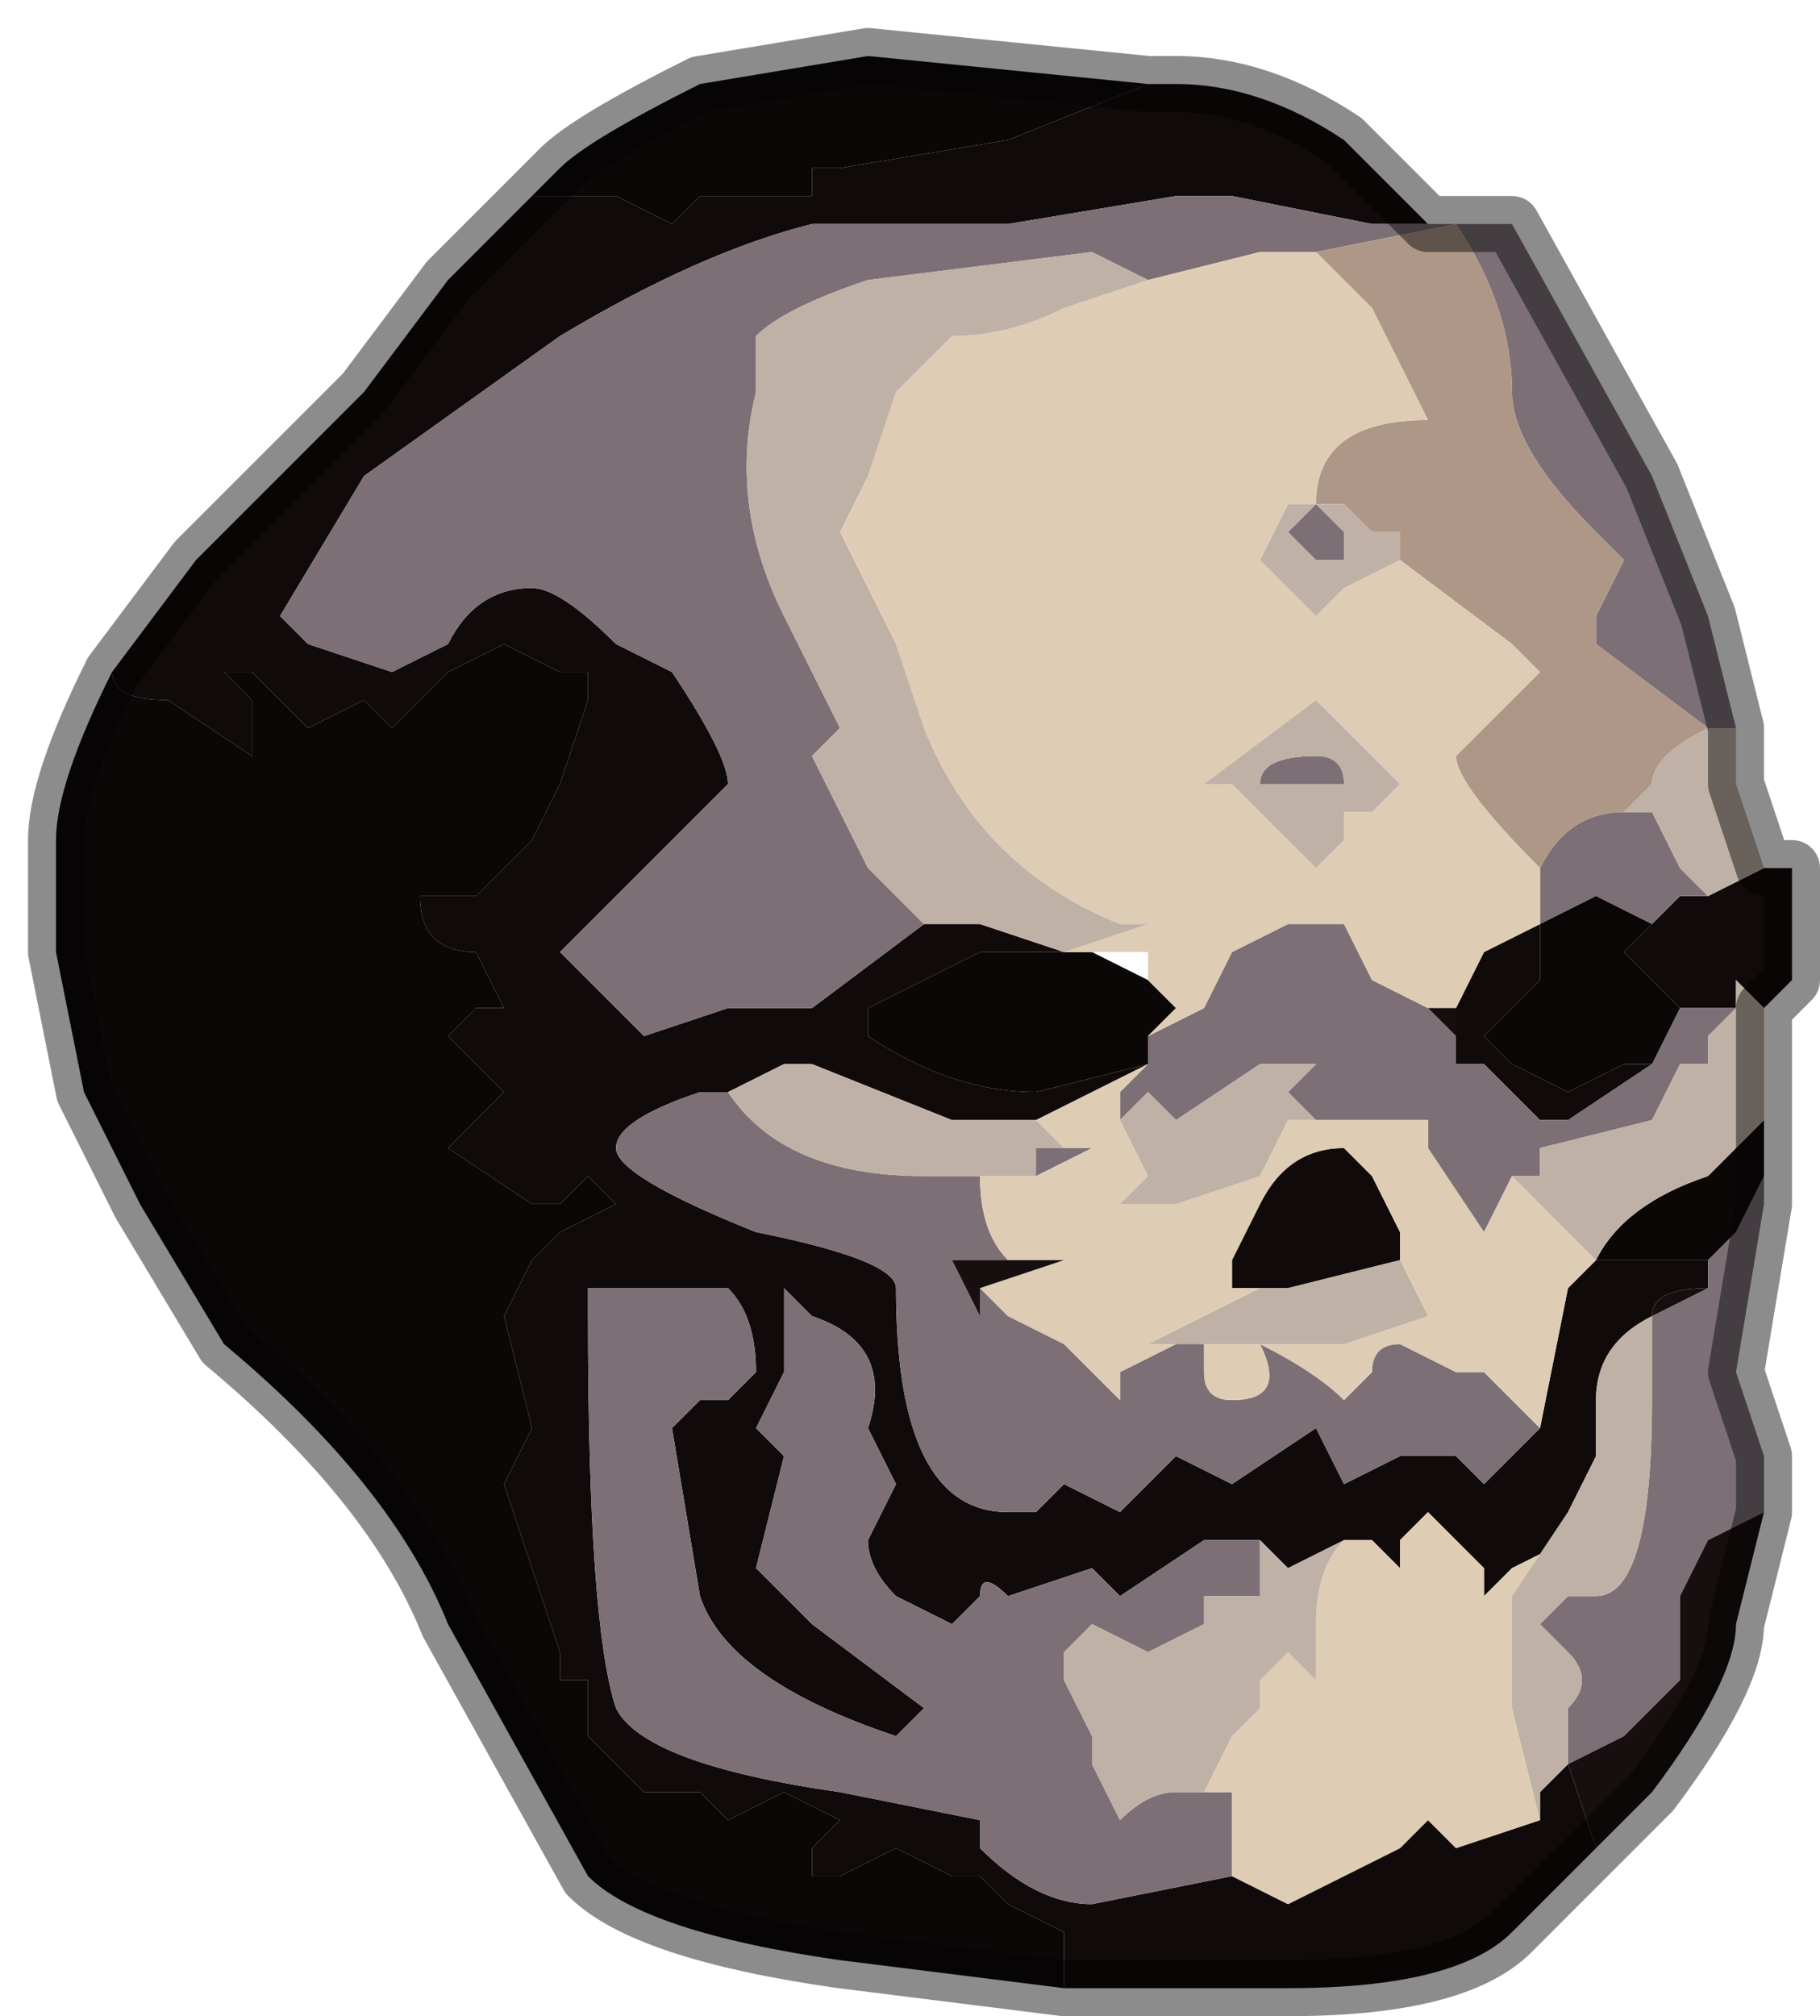 <?xml version="1.0" encoding="UTF-8" standalone="no"?>
<svg xmlns:xlink="http://www.w3.org/1999/xlink" height="3.6px" width="3.25px" xmlns="http://www.w3.org/2000/svg">
  <g transform="matrix(1.0, 0.0, 0.0, 1.0, 1.5, 0.15)">
    <path d="M1.05 0.25 L0.95 0.25 0.7 0.2 0.6 0.2 0.3 0.25 -0.05 0.25 Q-0.25 0.3 -0.5 0.45 L-0.85 0.7 -1.0 0.95 -0.95 1.0 -0.8 1.05 -0.7 1.0 Q-0.65 0.9 -0.55 0.9 -0.5 0.9 -0.4 1.0 L-0.3 1.05 Q-0.2 1.2 -0.2 1.25 L-0.35 1.4 -0.5 1.55 -0.4 1.65 -0.35 1.7 -0.2 1.65 -0.05 1.65 0.15 1.5 0.25 1.5 0.4 1.55 0.3 1.55 0.25 1.55 0.15 1.6 0.05 1.65 0.05 1.7 Q0.2 1.8 0.35 1.8 L0.55 1.75 0.35 1.85 0.2 1.85 -0.05 1.75 -0.1 1.75 -0.2 1.8 -0.25 1.8 Q-0.4 1.85 -0.4 1.9 -0.4 1.95 -0.15 2.05 0.1 2.1 0.1 2.15 0.1 2.55 0.3 2.55 L0.35 2.55 0.4 2.5 0.5 2.55 0.55 2.5 0.6 2.45 0.7 2.5 0.85 2.4 0.9 2.5 1.0 2.45 1.1 2.45 1.15 2.5 1.25 2.4 1.3 2.15 1.35 2.1 1.45 2.1 1.55 2.1 1.55 2.15 Q1.45 2.15 1.45 2.2 1.35 2.25 1.35 2.35 L1.35 2.45 1.3 2.55 1.3 2.6 1.2 2.65 1.15 2.7 1.15 2.65 1.05 2.55 1.0 2.6 1.0 2.65 0.95 2.6 0.9 2.6 0.8 2.65 0.75 2.6 0.65 2.6 0.5 2.7 0.45 2.65 0.3 2.7 Q0.25 2.65 0.25 2.7 L0.2 2.75 0.1 2.7 Q0.05 2.65 0.05 2.6 L0.1 2.5 0.05 2.4 Q0.1 2.25 -0.05 2.2 L-0.1 2.15 -0.1 2.3 -0.15 2.4 -0.1 2.45 -0.15 2.65 -0.05 2.75 0.15 2.9 0.1 2.95 Q-0.2 2.85 -0.25 2.7 L-0.3 2.4 Q-0.3 2.4 -0.25 2.35 L-0.2 2.35 -0.2 2.35 -0.15 2.3 Q-0.15 2.2 -0.2 2.15 L-0.35 2.15 -0.45 2.15 -0.45 2.2 Q-0.45 2.75 -0.4 2.9 -0.35 3.0 0.0 3.05 L0.25 3.1 0.25 3.15 Q0.35 3.25 0.45 3.25 L0.7 3.2 0.8 3.25 1.0 3.15 1.05 3.1 1.1 3.15 1.25 3.1 1.25 3.05 1.3 3.0 1.35 3.15 1.2 3.3 Q1.1 3.4 0.8 3.4 L0.5 3.4 0.4 3.4 0.4 3.3 0.3 3.25 0.25 3.2 0.2 3.2 0.1 3.15 0.0 3.2 -0.05 3.2 -0.05 3.15 0.0 3.1 -0.1 3.05 -0.2 3.1 -0.25 3.05 -0.25 3.05 -0.35 3.05 -0.45 2.95 -0.45 2.85 Q-0.45 2.85 -0.5 2.85 L-0.5 2.8 -0.55 2.65 -0.6 2.5 -0.55 2.4 -0.6 2.2 -0.55 2.1 -0.5 2.05 -0.4 2.0 -0.45 1.95 -0.5 2.0 -0.55 2.0 -0.7 1.9 -0.6 1.8 -0.7 1.7 -0.65 1.65 -0.6 1.65 -0.65 1.55 Q-0.75 1.55 -0.75 1.45 L-0.65 1.45 -0.55 1.35 -0.5 1.25 -0.45 1.1 -0.45 1.05 -0.5 1.05 -0.6 1.0 -0.7 1.05 -0.8 1.15 -0.85 1.1 -0.95 1.15 -1.05 1.05 Q-1.1 1.05 -1.1 1.05 L-1.05 1.1 -1.05 1.2 Q-1.2 1.1 -1.2 1.1 -1.3 1.1 -1.3 1.05 L-1.15 0.85 -0.85 0.55 -0.7 0.35 -0.55 0.2 -0.5 0.2 -0.4 0.2 -0.3 0.25 -0.25 0.2 -0.15 0.2 -0.05 0.2 -0.05 0.15 0.0 0.15 0.3 0.1 0.55 0.0 0.6 0.0 Q0.75 0.0 0.9 0.1 L1.05 0.25 M-1.3 1.05 L-1.3 1.05 -1.3 1.05 -1.3 1.05 M1.6 1.65 L1.55 1.65 1.5 1.65 1.45 1.6 1.4 1.55 1.45 1.5 1.5 1.45 Q1.55 1.45 1.55 1.45 L1.65 1.4 1.7 1.4 1.7 1.6 1.65 1.65 1.6 1.6 1.6 1.65 M1.45 1.75 L1.3 1.85 1.25 1.85 1.15 1.75 1.1 1.75 1.1 1.65 1.15 1.55 1.25 1.5 1.25 1.6 1.15 1.7 1.2 1.75 1.3 1.8 1.4 1.75 1.45 1.75 M0.75 2.15 L0.7 2.15 0.7 2.1 0.75 2.0 Q0.8 1.9 0.9 1.9 L0.95 1.95 1.0 2.05 1.0 2.1 0.8 2.15 0.75 2.15" fill="#100a0a" fill-rule="evenodd" stroke="none"/>
    <path d="M0.15 1.5 L-0.05 1.65 -0.2 1.65 -0.35 1.7 -0.4 1.65 -0.5 1.55 -0.35 1.4 -0.2 1.25 Q-0.2 1.2 -0.3 1.05 L-0.4 1.0 Q-0.5 0.9 -0.55 0.9 -0.65 0.9 -0.7 1.0 L-0.8 1.05 -0.95 1.0 -1.0 0.95 -0.85 0.7 -0.5 0.45 Q-0.25 0.3 -0.05 0.25 L0.3 0.25 0.6 0.2 0.7 0.2 0.95 0.25 1.05 0.25 1.15 0.25 1.2 0.25 1.45 0.7 1.55 0.95 1.6 1.15 1.6 1.2 1.6 1.15 1.55 1.15 1.35 1.0 1.35 0.95 1.4 0.85 1.35 0.8 Q1.2 0.65 1.2 0.55 1.2 0.4 1.1 0.25 L0.85 0.3 0.75 0.3 0.55 0.35 0.45 0.3 0.05 0.35 Q-0.1 0.4 -0.15 0.45 L-0.15 0.55 Q-0.2 0.75 -0.1 0.95 L0.0 1.15 -0.05 1.2 0.0 1.3 0.05 1.4 0.15 1.5 M0.7 3.2 L0.45 3.25 Q0.35 3.25 0.25 3.15 L0.25 3.1 0.0 3.05 Q-0.35 3.0 -0.4 2.9 -0.45 2.75 -0.45 2.2 L-0.45 2.15 -0.35 2.15 -0.2 2.15 Q-0.15 2.2 -0.15 2.3 L-0.2 2.35 -0.2 2.35 -0.25 2.35 Q-0.3 2.4 -0.3 2.4 L-0.25 2.7 Q-0.2 2.85 0.1 2.95 L0.15 2.9 -0.05 2.75 -0.15 2.65 -0.1 2.45 -0.15 2.4 -0.1 2.3 -0.1 2.15 -0.05 2.2 Q0.1 2.25 0.05 2.4 L0.1 2.5 0.05 2.6 Q0.05 2.65 0.1 2.7 L0.2 2.75 0.25 2.7 Q0.25 2.65 0.3 2.7 L0.45 2.65 0.5 2.7 0.65 2.6 0.75 2.6 Q0.75 2.65 0.75 2.7 L0.7 2.7 0.65 2.7 0.65 2.75 0.55 2.8 0.45 2.75 0.4 2.8 0.4 2.85 0.45 2.95 0.45 3.0 0.5 3.1 Q0.55 3.05 0.6 3.05 L0.65 3.05 0.7 3.05 0.7 3.15 0.7 3.2 M1.55 2.15 L1.55 2.1 1.6 2.05 1.65 1.95 1.65 2.0 1.6 2.3 1.65 2.45 1.65 2.55 1.55 2.6 1.5 2.7 1.5 2.85 1.4 2.95 1.3 3.0 1.3 2.9 Q1.35 2.85 1.3 2.8 L1.25 2.75 1.3 2.7 1.35 2.7 Q1.45 2.7 1.45 2.35 L1.45 2.2 1.55 2.15 M1.25 2.4 L1.15 2.5 1.1 2.45 1.0 2.45 0.9 2.5 0.85 2.4 0.7 2.5 0.6 2.45 0.55 2.5 0.5 2.55 0.4 2.5 0.35 2.55 0.3 2.55 Q0.1 2.55 0.1 2.15 0.1 2.1 -0.15 2.05 -0.4 1.95 -0.4 1.9 -0.4 1.85 -0.25 1.8 L-0.2 1.8 Q-0.1 1.95 0.15 1.95 L0.25 1.95 Q0.25 2.05 0.3 2.1 L0.2 2.1 0.25 2.2 0.25 2.15 0.3 2.2 0.4 2.25 0.45 2.3 0.5 2.35 0.5 2.3 0.6 2.25 0.65 2.25 0.65 2.3 Q0.65 2.35 0.7 2.35 0.8 2.35 0.75 2.25 0.85 2.3 0.9 2.35 L0.95 2.3 Q0.95 2.25 1.0 2.25 L1.1 2.3 1.15 2.3 1.2 2.35 1.25 2.4 M1.25 1.4 Q1.3 1.3 1.4 1.3 L1.45 1.3 1.5 1.4 1.55 1.45 Q1.55 1.45 1.5 1.45 L1.45 1.5 1.35 1.45 1.25 1.5 Q1.25 1.45 1.25 1.4 M0.85 0.75 L0.9 0.8 0.9 0.85 0.85 0.85 0.8 0.8 0.85 0.75 M0.9 1.25 L0.85 1.25 0.75 1.25 Q0.75 1.2 0.85 1.2 0.9 1.2 0.9 1.25 M0.55 1.7 L0.65 1.65 0.7 1.55 0.8 1.5 Q0.85 1.5 0.9 1.5 L0.95 1.6 1.05 1.65 1.1 1.65 1.05 1.65 1.1 1.7 1.1 1.75 1.15 1.75 1.25 1.85 1.3 1.85 1.45 1.75 1.5 1.65 1.55 1.65 1.6 1.65 1.55 1.7 1.55 1.75 1.5 1.75 1.45 1.85 1.25 1.9 1.25 1.95 1.2 1.95 1.15 2.05 1.05 1.9 1.05 1.85 0.95 1.85 0.85 1.85 0.8 1.85 0.85 1.85 0.8 1.8 0.85 1.75 0.8 1.75 0.75 1.75 0.6 1.85 0.55 1.8 0.5 1.85 0.5 1.8 0.55 1.75 0.55 1.7 M0.4 1.9 L0.45 1.9 0.35 1.95 0.35 1.9 Q0.4 1.9 0.4 1.9" fill="#7c7076" fill-rule="evenodd" stroke="none"/>
    <path d="M0.55 0.0 L0.3 0.1 0.0 0.15 -0.05 0.15 -0.05 0.2 -0.15 0.2 -0.25 0.2 -0.3 0.25 -0.4 0.2 -0.5 0.2 -0.55 0.2 -0.5 0.15 Q-0.45 0.1 -0.25 0.0 L0.05 -0.05 0.55 0.0 M-1.3 1.05 Q-1.3 1.1 -1.2 1.1 -1.2 1.1 -1.05 1.2 L-1.05 1.1 -1.1 1.05 Q-1.1 1.05 -1.05 1.05 L-0.95 1.15 -0.85 1.1 -0.8 1.15 -0.7 1.05 -0.6 1.0 -0.5 1.05 -0.45 1.05 -0.45 1.1 -0.5 1.25 -0.55 1.35 -0.65 1.45 -0.75 1.45 Q-0.75 1.55 -0.65 1.55 L-0.6 1.65 -0.65 1.65 -0.7 1.7 -0.6 1.8 -0.7 1.9 -0.55 2.0 -0.5 2.0 -0.45 1.95 -0.4 2.0 -0.5 2.05 -0.55 2.1 -0.6 2.2 -0.55 2.4 -0.6 2.5 -0.55 2.65 -0.5 2.8 -0.5 2.85 Q-0.45 2.85 -0.45 2.85 L-0.45 2.95 -0.35 3.05 -0.25 3.05 -0.25 3.05 -0.2 3.1 -0.1 3.05 0.0 3.1 -0.05 3.15 -0.05 3.2 0.0 3.2 0.1 3.15 0.2 3.2 0.25 3.2 0.3 3.25 0.4 3.3 0.4 3.4 0.0 3.35 Q-0.35 3.3 -0.45 3.2 L-0.7 2.75 Q-0.8 2.5 -1.1 2.25 L-1.25 2.0 -1.35 1.8 -1.4 1.55 -1.4 1.35 Q-1.4 1.25 -1.3 1.05 M1.55 2.1 L1.45 2.1 1.35 2.1 Q1.4 2.0 1.55 1.95 L1.65 1.85 1.65 1.95 1.6 2.05 1.55 2.1 M0.55 1.75 L0.35 1.8 Q0.2 1.8 0.05 1.7 L0.05 1.65 0.15 1.6 0.25 1.55 0.3 1.55 0.4 1.55 0.45 1.55 0.55 1.6 0.6 1.65 0.55 1.7 0.55 1.75 M1.5 1.65 L1.45 1.75 1.4 1.75 1.3 1.8 1.2 1.75 1.15 1.7 1.25 1.6 1.25 1.5 1.35 1.45 1.45 1.5 1.4 1.55 1.45 1.6 1.5 1.65" fill="#0b0707" fill-rule="evenodd" stroke="none"/>
    <path d="M0.85 0.3 L1.1 0.25 Q1.2 0.4 1.2 0.55 1.2 0.65 1.35 0.8 L1.4 0.85 1.35 0.95 1.35 1.0 1.55 1.15 Q1.45 1.2 1.45 1.25 L1.4 1.3 Q1.3 1.3 1.25 1.4 1.1 1.25 1.1 1.2 L1.25 1.05 1.2 1.0 1.0 0.85 1.0 0.8 0.95 0.8 0.9 0.75 0.85 0.75 Q0.85 0.6 1.05 0.6 L0.95 0.4 0.85 0.3" fill="#af9788" fill-rule="evenodd" stroke="none"/>
    <path d="M0.55 0.35 L0.75 0.3 0.85 0.3 0.95 0.4 1.05 0.6 Q0.85 0.6 0.85 0.75 L0.8 0.75 0.75 0.85 0.85 0.95 0.9 0.9 1.0 0.85 1.2 1.0 1.25 1.05 1.1 1.2 Q1.1 1.25 1.25 1.4 1.25 1.45 1.25 1.5 L1.15 1.55 1.1 1.65 1.05 1.65 0.95 1.6 0.9 1.5 Q0.85 1.5 0.8 1.5 L0.7 1.55 0.65 1.65 0.55 1.7 0.55 1.75 0.5 1.8 0.5 1.85 0.55 1.95 0.5 2.0 0.55 2.0 0.6 2.0 0.75 1.95 0.8 1.85 0.85 1.85 0.95 1.85 1.05 1.85 1.05 1.9 1.15 2.05 1.2 1.95 1.25 2.0 1.35 2.1 1.3 2.15 1.25 2.4 1.2 2.35 1.15 2.3 1.1 2.3 1.0 2.25 Q0.95 2.25 0.95 2.3 L0.9 2.35 Q0.85 2.3 0.75 2.25 0.8 2.35 0.7 2.35 0.65 2.35 0.65 2.3 L0.65 2.25 0.7 2.25 0.9 2.25 1.05 2.2 1.0 2.1 1.0 2.05 0.95 1.95 0.9 1.9 Q0.8 1.9 0.75 2.0 L0.7 2.1 0.7 2.15 0.75 2.15 0.55 2.25 0.6 2.25 0.5 2.3 0.5 2.35 0.45 2.3 0.4 2.25 0.3 2.2 0.25 2.15 0.4 2.1 0.3 2.1 Q0.25 2.05 0.25 1.95 0.3 1.95 0.3 1.95 L0.35 1.95 0.45 1.9 0.4 1.9 0.35 1.85 0.55 1.75 0.55 1.7 0.6 1.65 0.55 1.6 0.55 1.55 0.45 1.55 0.4 1.55 0.55 1.5 0.5 1.5 Q0.25 1.4 0.15 1.15 L0.1 1.0 0.0 0.8 0.05 0.7 0.1 0.55 0.2 0.45 Q0.3 0.45 0.4 0.4 L0.55 0.35 M1.25 3.1 L1.1 3.15 1.05 3.1 1.0 3.15 0.8 3.25 0.7 3.2 0.7 3.15 0.7 3.05 0.65 3.05 0.7 2.95 0.75 2.9 0.75 2.85 0.8 2.8 0.85 2.85 0.85 2.75 Q0.85 2.65 0.9 2.6 L0.95 2.6 1.0 2.65 1.0 2.6 1.05 2.55 1.15 2.65 1.15 2.7 1.2 2.65 1.3 2.6 1.3 2.55 1.2 2.7 1.2 2.9 1.25 3.1 M0.85 1.4 L0.9 1.35 0.9 1.3 0.95 1.3 1.0 1.25 0.85 1.1 0.65 1.25 0.7 1.25 0.75 1.3 0.85 1.4" fill="#dfccb5" fill-rule="evenodd" stroke="none"/>
    <path d="M0.15 1.5 L0.05 1.4 0.0 1.3 -0.05 1.2 0.0 1.15 -0.1 0.95 Q-0.2 0.75 -0.15 0.55 L-0.15 0.45 Q-0.1 0.4 0.05 0.35 L0.45 0.3 0.55 0.35 0.4 0.4 Q0.3 0.45 0.2 0.45 L0.1 0.55 0.05 0.7 0.0 0.8 0.1 1.0 0.15 1.15 Q0.25 1.4 0.5 1.5 L0.55 1.5 0.4 1.55 0.25 1.5 0.15 1.5 M1.55 1.15 L1.6 1.15 1.6 1.2 1.6 1.25 1.65 1.4 1.55 1.45 1.5 1.4 1.45 1.3 1.4 1.3 1.45 1.25 Q1.45 1.2 1.55 1.15 M1.3 3.0 L1.25 3.05 1.25 3.1 1.2 2.9 1.2 2.7 1.3 2.55 1.35 2.45 1.35 2.35 Q1.35 2.25 1.45 2.2 L1.45 2.35 Q1.45 2.7 1.35 2.7 L1.3 2.7 1.25 2.75 1.3 2.8 Q1.35 2.85 1.3 2.9 L1.3 3.0 M0.75 2.6 L0.8 2.65 0.9 2.6 Q0.85 2.65 0.85 2.75 L0.85 2.85 0.8 2.8 0.75 2.85 0.75 2.9 0.7 2.95 0.65 3.05 0.6 3.05 Q0.55 3.05 0.5 3.1 L0.45 3.0 0.45 2.95 0.4 2.85 0.4 2.8 0.45 2.75 0.55 2.8 0.65 2.75 0.65 2.7 0.7 2.7 0.75 2.7 Q0.75 2.65 0.75 2.6 M-0.2 1.8 L-0.1 1.75 -0.05 1.75 0.2 1.85 0.35 1.85 0.4 1.9 Q0.4 1.9 0.35 1.9 L0.35 1.95 0.3 1.95 Q0.3 1.95 0.25 1.95 L0.15 1.95 Q-0.1 1.95 -0.2 1.8 M0.85 0.75 L0.9 0.75 0.95 0.8 1.0 0.8 1.0 0.85 0.9 0.9 0.85 0.95 0.75 0.85 0.8 0.75 0.85 0.75 0.8 0.8 0.85 0.85 0.9 0.85 0.9 0.8 0.85 0.75 M0.9 1.25 Q0.9 1.2 0.85 1.2 0.75 1.2 0.75 1.25 L0.85 1.25 0.9 1.25 M0.85 1.4 L0.75 1.3 0.7 1.25 0.65 1.25 0.85 1.1 1.0 1.25 0.95 1.3 0.9 1.3 0.9 1.35 0.85 1.4 M0.5 1.85 L0.55 1.8 0.6 1.85 0.75 1.75 0.8 1.75 0.85 1.75 0.8 1.8 0.85 1.85 0.8 1.85 0.75 1.95 0.6 2.0 0.55 2.0 0.5 2.0 0.55 1.95 0.5 1.85 M1.2 1.95 L1.25 1.95 1.25 1.9 1.45 1.85 1.5 1.75 1.55 1.75 1.55 1.7 1.6 1.65 1.6 1.6 1.65 1.65 1.65 1.85 1.55 1.95 Q1.4 2.0 1.35 2.1 L1.25 2.0 1.2 1.95 M0.6 2.25 L0.55 2.25 0.75 2.15 0.8 2.15 1.0 2.1 1.05 2.2 0.9 2.25 0.7 2.25 0.65 2.25 0.6 2.25" fill="#c0b1a6" fill-rule="evenodd" stroke="none"/>
    <path d="M1.35 3.15 L1.3 3.0 1.4 2.95 1.5 2.85 1.5 2.7 1.55 2.6 1.65 2.55 1.6 2.75 Q1.6 2.85 1.45 3.05 L1.35 3.15 M1.45 2.2 Q1.45 2.15 1.55 2.15 L1.45 2.2 M1.1 1.75 L1.1 1.7 1.05 1.65 1.1 1.65 1.1 1.75 M0.3 2.1 L0.4 2.1 0.25 2.15 0.25 2.2 0.2 2.1 0.3 2.1 M1.0 2.05 L1.0 2.1 1.0 2.05" fill="#170f0f" fill-rule="evenodd" stroke="none"/>
    <path d="M1.6 1.2 L1.6 1.15 1.55 0.95 1.45 0.7 1.2 0.25 1.15 0.25 1.05 0.25 0.9 0.1 Q0.75 0.0 0.6 0.0 L0.55 0.0 0.05 -0.05 -0.25 0.0 Q-0.45 0.1 -0.5 0.15 L-0.55 0.2 -0.7 0.35 -0.85 0.55 -1.15 0.85 -1.3 1.05 -1.3 1.05 Q-1.4 1.25 -1.4 1.35 L-1.4 1.55 -1.35 1.8 -1.25 2.0 -1.1 2.25 Q-0.8 2.5 -0.7 2.75 L-0.45 3.2 Q-0.35 3.3 0.0 3.35 L0.4 3.4 0.5 3.4 0.8 3.4 Q1.1 3.4 1.2 3.3 L1.35 3.15 1.45 3.05 Q1.6 2.85 1.6 2.75 L1.65 2.55 1.65 2.45 1.6 2.3 1.65 2.0 1.65 1.95 1.65 1.85 1.65 1.65 1.7 1.6 1.7 1.4 1.65 1.4 1.6 1.25 1.6 1.2 Z" fill="none" stroke="#000000" stroke-linecap="round" stroke-linejoin="round" stroke-opacity="0.451" stroke-width="0.1"/>
  </g>
</svg>
